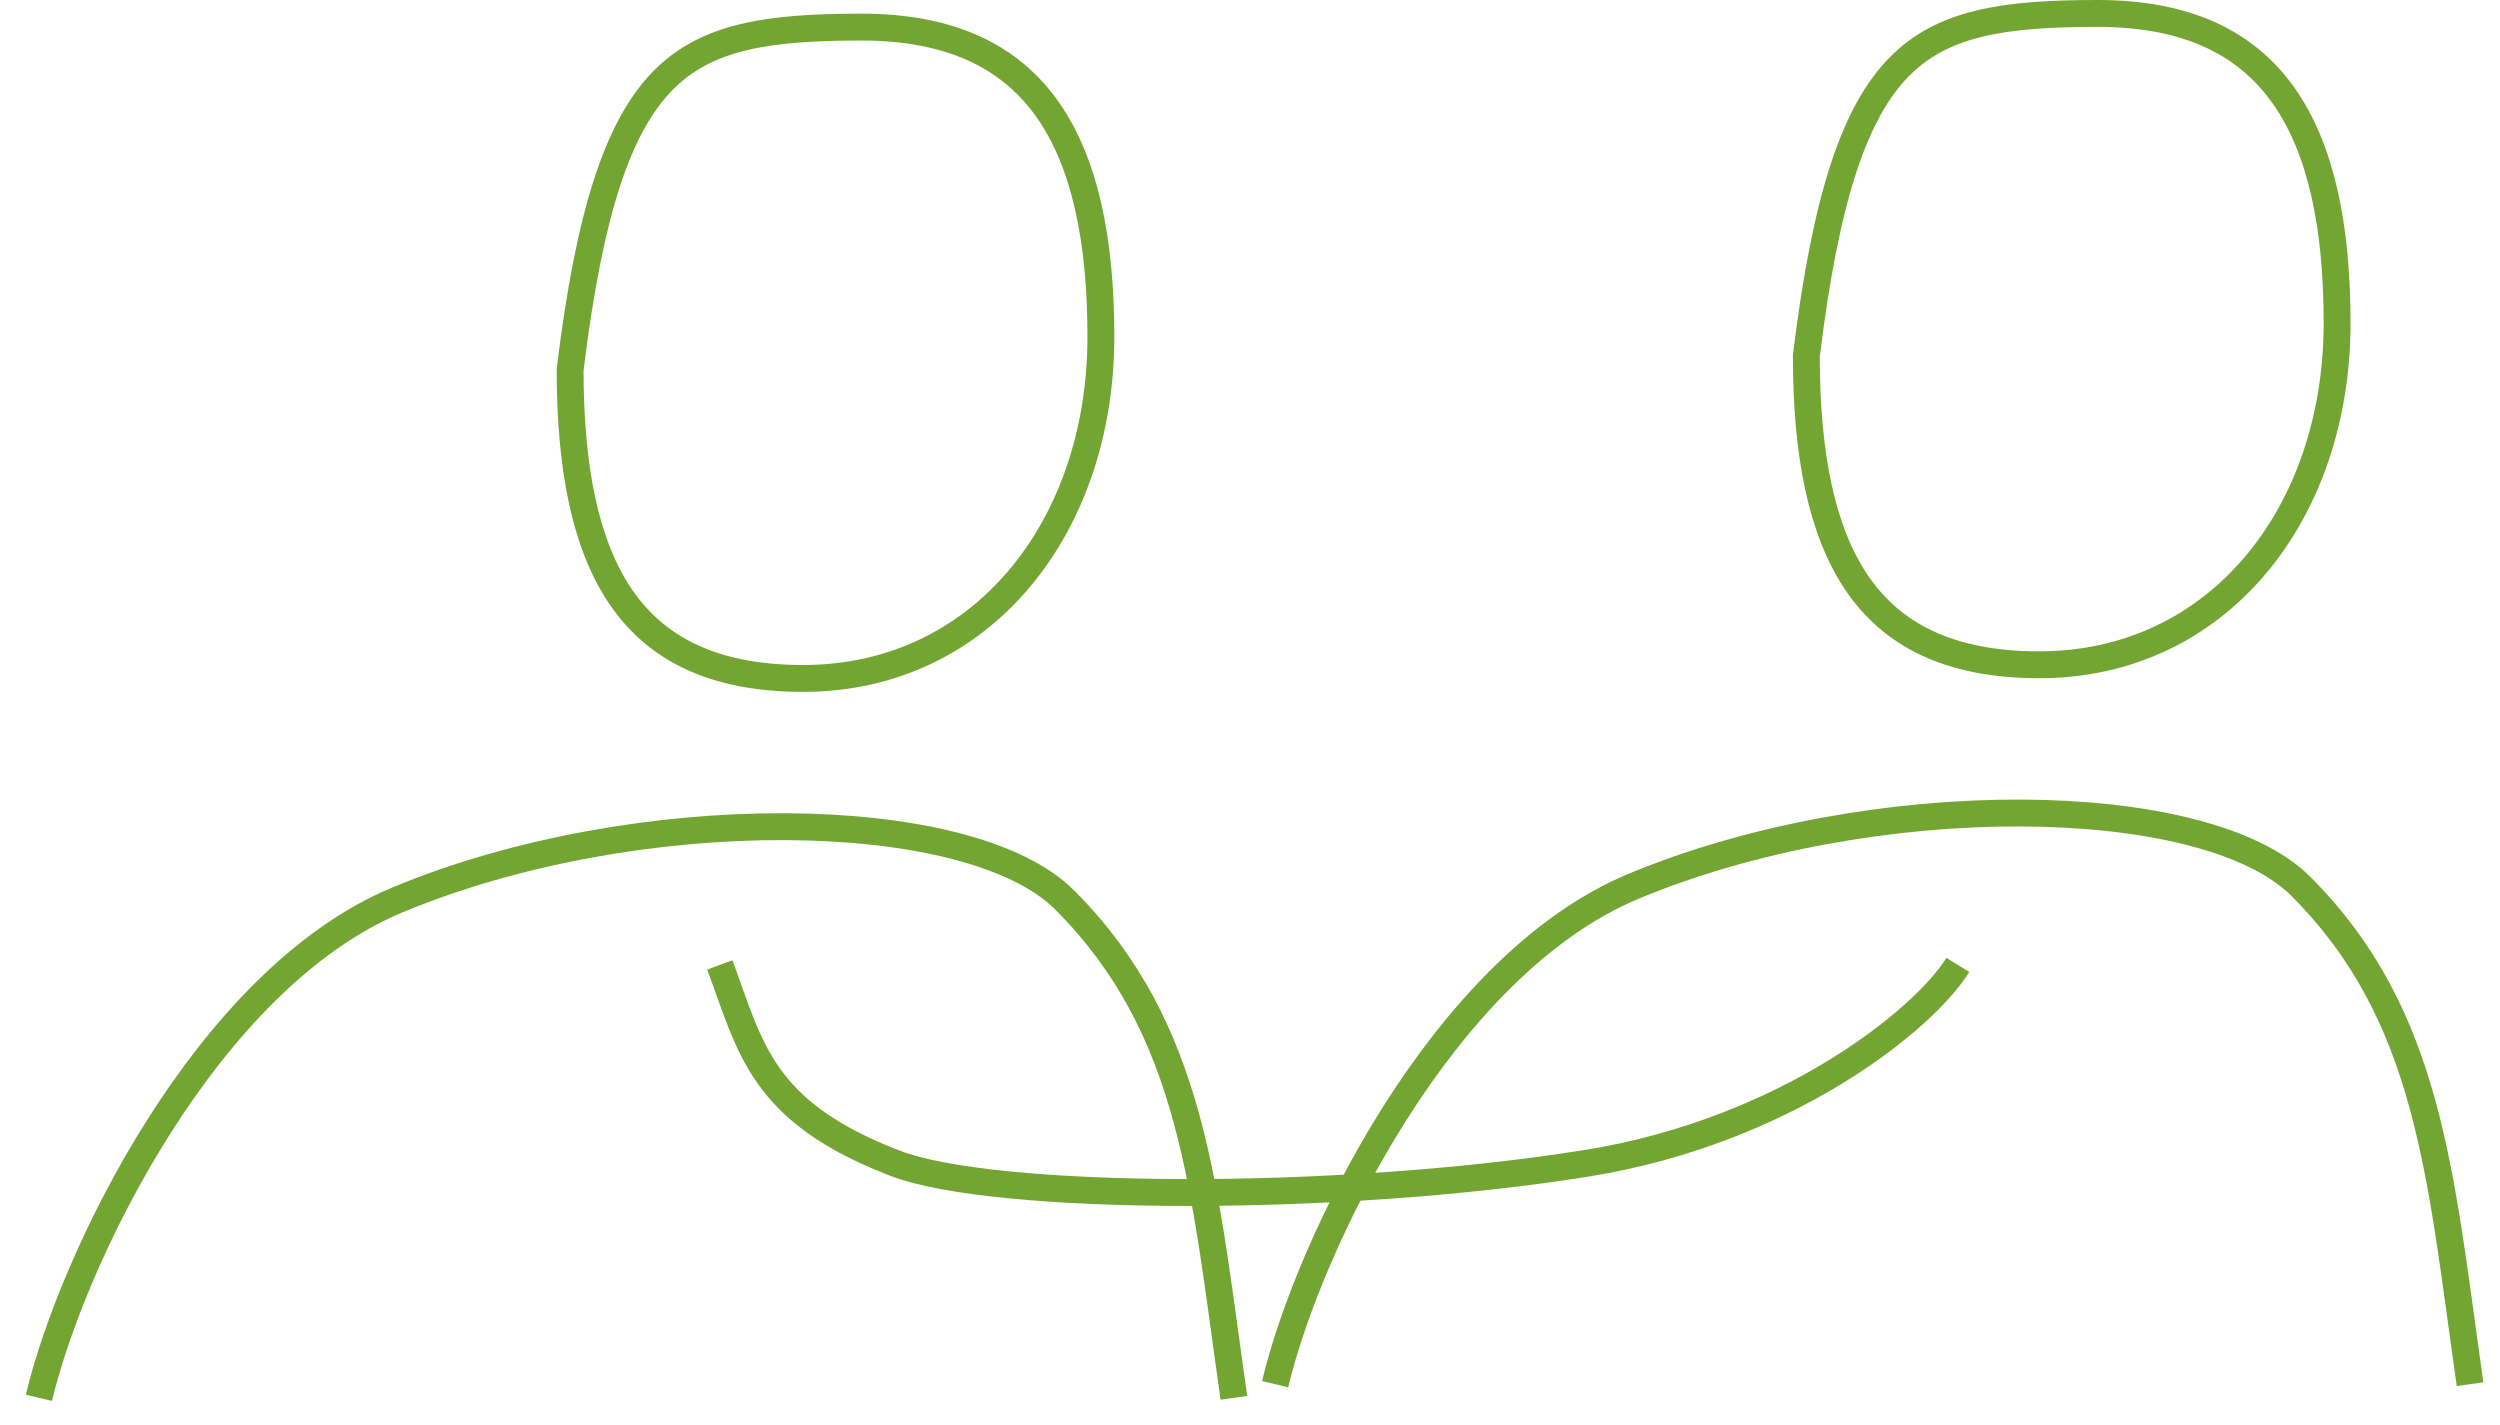<svg width="93" height="53" viewBox="0 0 93 53" fill="none" xmlns="http://www.w3.org/2000/svg">
<path d="M21.208 13.754C21.211 17.359 21.754 20.228 23.082 22.187C24.387 24.112 26.504 25.238 29.875 25.238C36.517 25.238 40.953 19.627 40.953 12.522C40.953 8.911 40.353 6.032 38.964 4.066C37.599 2.135 35.417 1.008 32.046 1.008C28.546 1.008 26.274 1.351 24.654 3.005C23.007 4.687 21.932 7.824 21.208 13.754Z" stroke="#73A533"/>
<path d="M1.448 51.999C2.683 46.813 7.672 36.441 14.784 33.477C23.674 29.773 36.04 29.915 39.603 33.477C44.419 38.293 44.789 44.22 45.9 51.999" stroke="#73A533"/>
<path d="M72.832 35.895C71.553 37.962 66.384 42.095 59.016 43.275C49.805 44.751 36.993 44.695 33.302 43.275C28.313 41.357 27.929 38.995 26.777 35.895" stroke="#73A533"/>
<path d="M67.195 13.246C67.199 16.851 67.742 19.72 69.07 21.68C70.374 23.604 72.492 24.73 75.862 24.73C82.504 24.73 86.94 19.12 86.94 12.014C86.94 8.403 86.34 5.524 84.951 3.559C83.587 1.628 81.404 0.5 78.033 0.5C74.533 0.5 72.261 0.843 70.641 2.497C68.995 4.179 67.919 7.316 67.195 13.246Z" stroke="#73A533"/>
<path d="M47.435 51.491C48.669 46.305 53.658 35.933 60.77 32.969C69.66 29.265 82.026 29.407 85.589 32.97C90.405 37.785 90.775 43.712 91.886 51.491" stroke="#73A533"/>
</svg>
